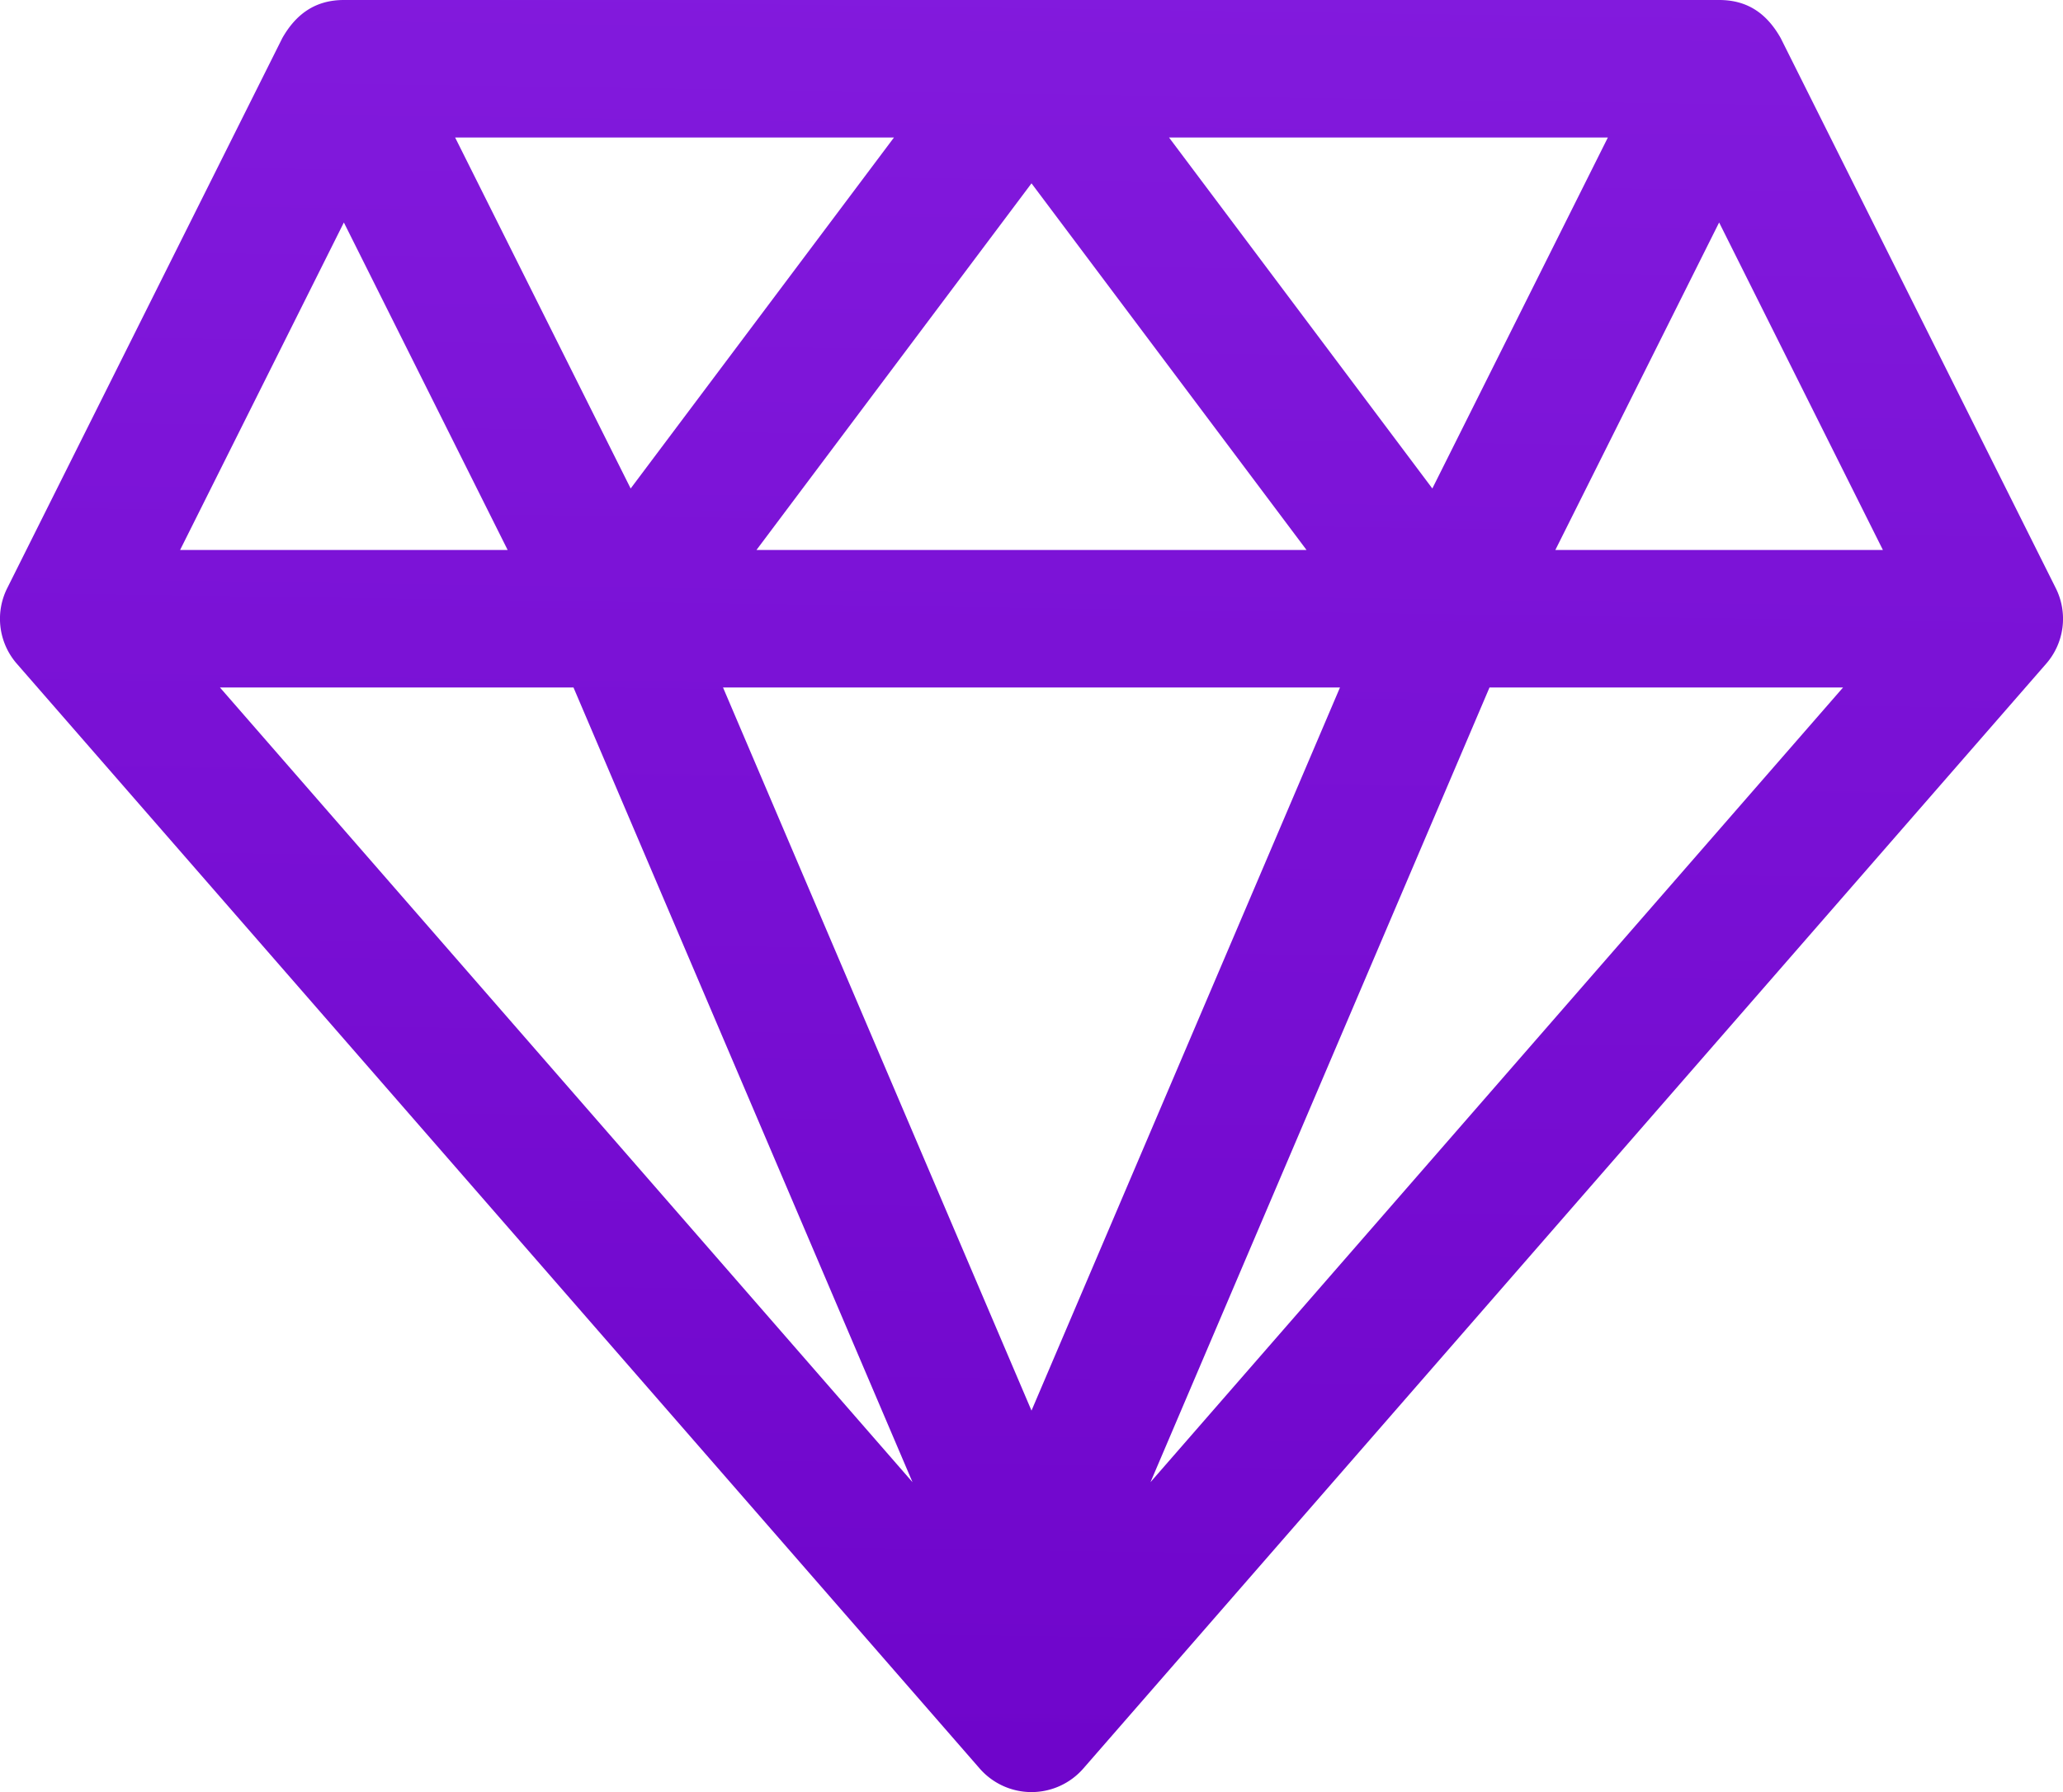 <svg xmlns="http://www.w3.org/2000/svg" xmlns:xlink="http://www.w3.org/1999/xlink" width="450.026" height="391" viewBox="0 0 450.026 391"><defs><linearGradient id="a" x1="1.147" y1="-0.497" x2="1.124" y2="1" gradientUnits="objectBoundingBox"><stop offset="0" stop-color="#8f28e9"/><stop offset="1" stop-color="#6f05cb"/></linearGradient></defs><g transform="translate(-30.987 -121)"><path d="M479.42,249.29l-60-120c-2.9-5.1-6.983-8.29-13.42-8.29H106c-6.272,0-10.466,3.112-13.42,8.29l-60,120a14.918,14.918,0,0,0,2.11,16.56l210,241a14.994,14.994,0,0,0,22.62,0l210-241A14.919,14.919,0,0,0,479.42,249.29ZM381.73,151l-38.29,76.58L286,151ZM316,241H196l60-80Zm-90-90-57.44,76.58L130.27,151ZM106,169.54,141.73,241H70.27ZM78.97,271h77.12l73.95,173.38ZM256,428.77,188.71,271H323.29Zm25.96,15.61L355.91,271h77.12ZM370.27,241,406,169.54,441.73,241Z" fill="url(#a)"/></g></svg>